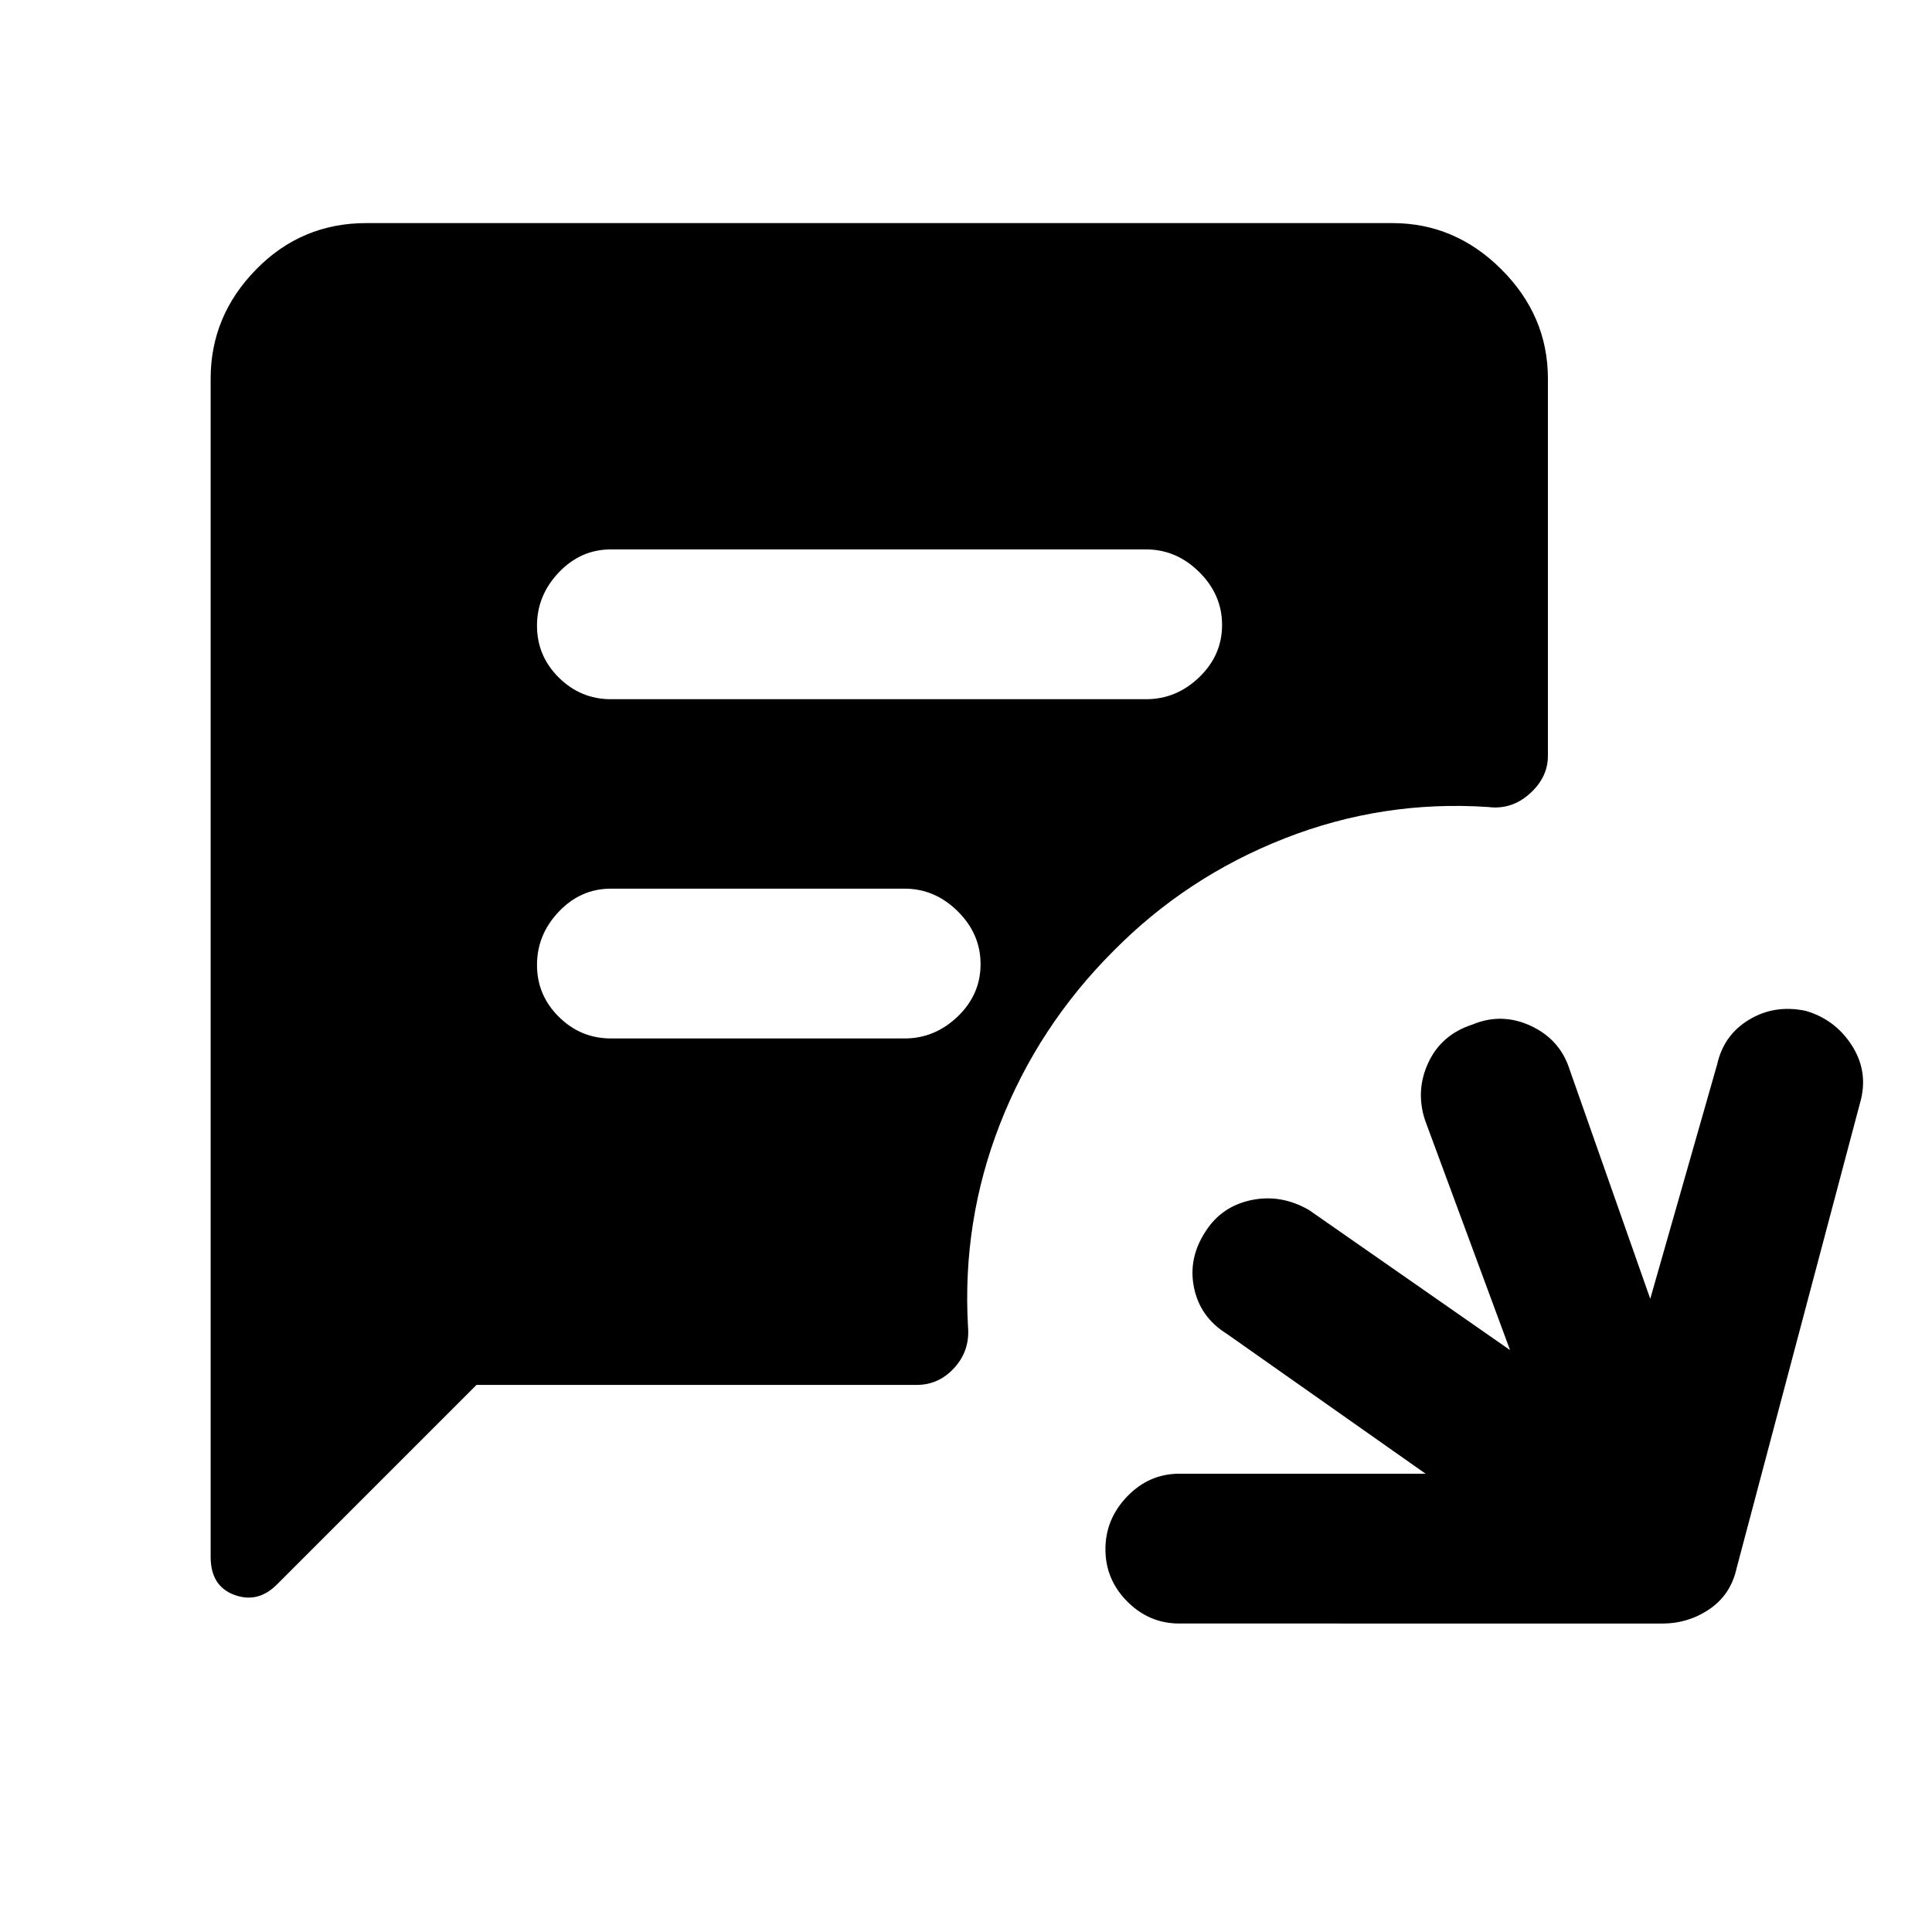 <svg xmlns="http://www.w3.org/2000/svg" height="48" viewBox="0 -960 960 960" width="48"><path d="M586-153.28q-14.99 0-25.85-10.92-10.87-10.91-10.87-25.98 0-15.06 10.87-26.3 10.86-11.24 25.85-11.24h122.37l-98.85-69.56q-13.24-8.24-16.24-22.98-3-14.74 6-28.22 8-12.24 22.69-15.24 14.68-3 28.51 5l99.85 69.57-42.29-114.37q-4.76-14.72 1.74-28.58 6.5-13.86 21.98-18.86 14.48-6 28.96.74t19.24 21.74L820-314.63l33.28-116.61q3.24-14.48 15.86-22.1 12.62-7.62 28.1-4.38 14.48 4.24 22.72 16.86 8.24 12.62 4.76 27.1l-61.76 232.8q-2.88 13.23-13.42 20.45-10.54 7.23-23.5 7.23H586ZM303.54-612.57h265.98q14.99 0 26.36-10.91 11.36-10.91 11.36-25.98 0-15.06-11.36-26.3Q584.51-687 569.52-687H303.54q-14.99 0-25.85 11.41-10.86 11.42-10.86 26.48 0 15.07 10.86 25.81 10.86 10.73 25.85 10.73Zm0 168.57h145.98q14.99 0 26.36-10.91 11.36-10.92 11.36-25.98 0-15.07-11.36-26.31-11.37-11.23-26.36-11.23H303.54q-14.99 0-25.85 11.41-10.86 11.41-10.86 26.48 0 15.06 10.86 25.8T303.54-444Zm-66.76 172.15-99.19 99.2q-9.48 9.48-21.2 5.11-11.72-4.37-11.72-18.83v-585.48q0-31.18 22.56-54.24 22.56-23.06 54.75-23.06h509.87q31.18 0 54.24 23.06 23.06 23.06 23.06 54.24v187.42q0 10.71-9.04 18.81-9.05 8.1-20.63 6.62-52.48-3.52-101.22 15.62t-85.07 55.99q-37.3 37.33-56.24 85.74Q478-353.24 481-300.76q1 11.82-6.75 20.37-7.74 8.54-18.68 8.54H236.78Z"/></svg>